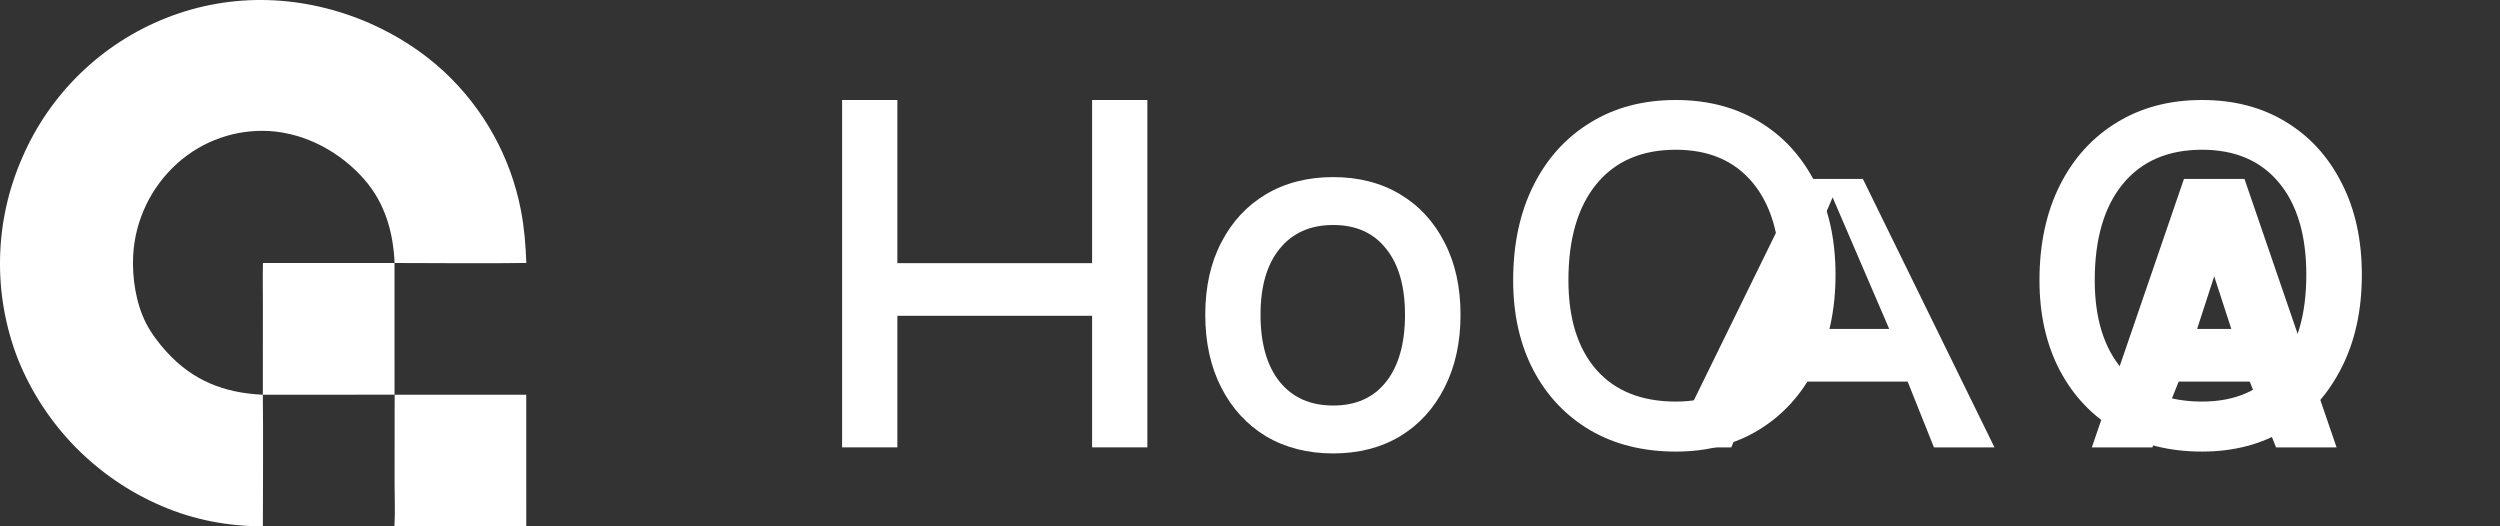 <svg width="95" height="20" viewBox="0 0 95 20" fill="none" xmlns="http://www.w3.org/2000/svg">
<rect x="0" y="0" width="95" height="20" fill="#333333" stroke="none"/>
<path d="M9.989 20C8.668 19.999 7.378 19.758 6.162 19.236C3.669 18.175 1.699 16.169 0.685 13.656C-0.279 11.187 -0.224 8.437 0.838 6.009C1.88 3.575 3.85 1.659 6.311 0.684C8.831 -0.313 11.563 -0.196 14.038 0.878C15.08 1.34 16.035 1.942 16.872 2.719C18.378 4.119 19.401 5.962 19.793 7.98C19.923 8.65 19.976 9.313 20 9.993C18.332 10.016 16.662 9.994 14.994 9.994C14.945 8.821 14.63 7.72 13.844 6.819C12.938 5.781 11.623 5.067 10.241 4.98C8.959 4.905 7.7 5.345 6.744 6.202C5.737 7.102 5.131 8.367 5.06 9.715C5.016 10.549 5.165 11.528 5.549 12.28C5.747 12.667 6.037 13.049 6.33 13.37C7.334 14.473 8.526 14.931 9.988 15C10.005 16.666 9.992 18.334 9.989 20Z" fill="white"/>
<path d="M9.992 9.993L14.991 9.994L14.992 14.998L9.988 15L9.99 11.602C9.99 11.066 9.98 10.529 9.992 9.993Z" fill="white"/>
<path d="M14.997 14.999L19.997 15L19.998 20L14.988 20C15.022 19.453 14.994 18.89 14.994 18.341L14.997 14.999Z" fill="white"/>
<path d="M32 3.8H34.1V10H41.5V3.8H43.6V17H41.5V12H34.1V17H32V3.8Z" fill="white"/>
<path d="M45.8 11.96C45.8 10.907 46.003 9.99 46.41 9.21C46.817 8.423 47.383 7.813 48.11 7.38C48.843 6.947 49.693 6.73 50.66 6.73C51.627 6.73 52.473 6.947 53.2 7.38C53.927 7.813 54.49 8.423 54.89 9.21C55.297 9.99 55.5 10.907 55.5 11.96C55.5 13.013 55.297 13.937 54.89 14.73C54.49 15.523 53.927 16.14 53.2 16.58C52.473 17.013 51.627 17.23 50.66 17.23C49.693 17.23 48.843 17.013 48.11 16.58C47.383 16.14 46.817 15.523 46.41 14.73C46.003 13.937 45.8 13.013 45.8 11.96ZM53.39 11.96C53.39 10.88 53.15 10.043 52.67 9.45C52.197 8.85 51.527 8.55 50.66 8.55C49.793 8.55 49.117 8.85 48.63 9.45C48.143 10.043 47.9 10.88 47.9 11.96C47.9 13.053 48.143 13.903 48.63 14.51C49.117 15.11 49.793 15.41 50.66 15.41C51.527 15.41 52.197 15.11 52.67 14.51C53.15 13.903 53.39 13.053 53.39 11.96Z" fill="white"/>
<path d="M63.49 17L68.49 6.8H70.79L75.79 17H73.49L72.49 14.5H66.79L65.79 17H63.49ZM67.49 12.5H71.79L69.64 7.5L67.49 12.5Z" fill="white"/>
<path d="M79.49 17L82.99 6.8H85.29L88.79 17H86.49L85.49 14.5H82.79L81.79 17H79.49ZM83.49 12.5H84.79L84.14 10.5L83.49 12.5Z" fill="white"/>
<path d="M77.5 10.65C77.5 9.277 77.757 8.077 78.27 7.05C78.783 6.023 79.503 5.227 80.43 4.66C81.357 4.087 82.44 3.8 83.68 3.8C84.893 3.8 85.953 4.077 86.86 4.63C87.767 5.177 88.473 5.95 88.98 6.95C89.493 7.943 89.75 9.107 89.75 10.44C89.75 11.787 89.493 12.963 88.98 13.97C88.473 14.977 87.767 15.76 86.86 16.32C85.953 16.88 84.893 17.16 83.68 17.16C82.44 17.16 81.357 16.89 80.43 16.35C79.503 15.803 78.783 15.043 78.27 14.07C77.757 13.09 77.5 11.95 77.5 10.65ZM87.64 10.44C87.64 8.94 87.293 7.773 86.6 6.94C85.907 6.107 84.933 5.69 83.68 5.69C82.38 5.69 81.373 6.127 80.66 7C79.953 7.867 79.6 9.083 79.6 10.65C79.6 12.103 79.953 13.237 80.66 14.05C81.373 14.857 82.38 15.26 83.68 15.26C84.933 15.26 85.907 14.837 86.6 13.99C87.293 13.143 87.64 11.96 87.64 10.44Z" fill="white"/>
<path d="M57.5 10.65C57.5 9.277 57.757 8.077 58.27 7.05C58.783 6.023 59.503 5.227 60.43 4.66C61.357 4.087 62.44 3.8 63.68 3.8C64.893 3.8 65.953 4.077 66.86 4.63C67.767 5.177 68.473 5.95 68.98 6.95C69.493 7.943 69.75 9.107 69.75 10.44C69.75 11.787 69.493 12.963 68.98 13.97C68.473 14.977 67.767 15.76 66.86 16.32C65.953 16.88 64.893 17.16 63.68 17.16C62.44 17.16 61.357 16.89 60.43 16.35C59.503 15.803 58.783 15.043 58.27 14.07C57.757 13.09 57.5 11.95 57.5 10.65ZM67.64 10.44C67.64 8.94 67.293 7.773 66.6 6.94C65.907 6.107 64.933 5.69 63.68 5.69C62.38 5.69 61.373 6.127 60.66 7C59.953 7.867 59.6 9.083 59.6 10.65C59.6 12.103 59.953 13.237 60.66 14.05C61.373 14.857 62.38 15.26 63.68 15.26C64.933 15.26 65.907 14.837 66.6 13.99C67.293 13.143 67.64 11.96 67.64 10.44Z" fill="white"/>
</svg>
